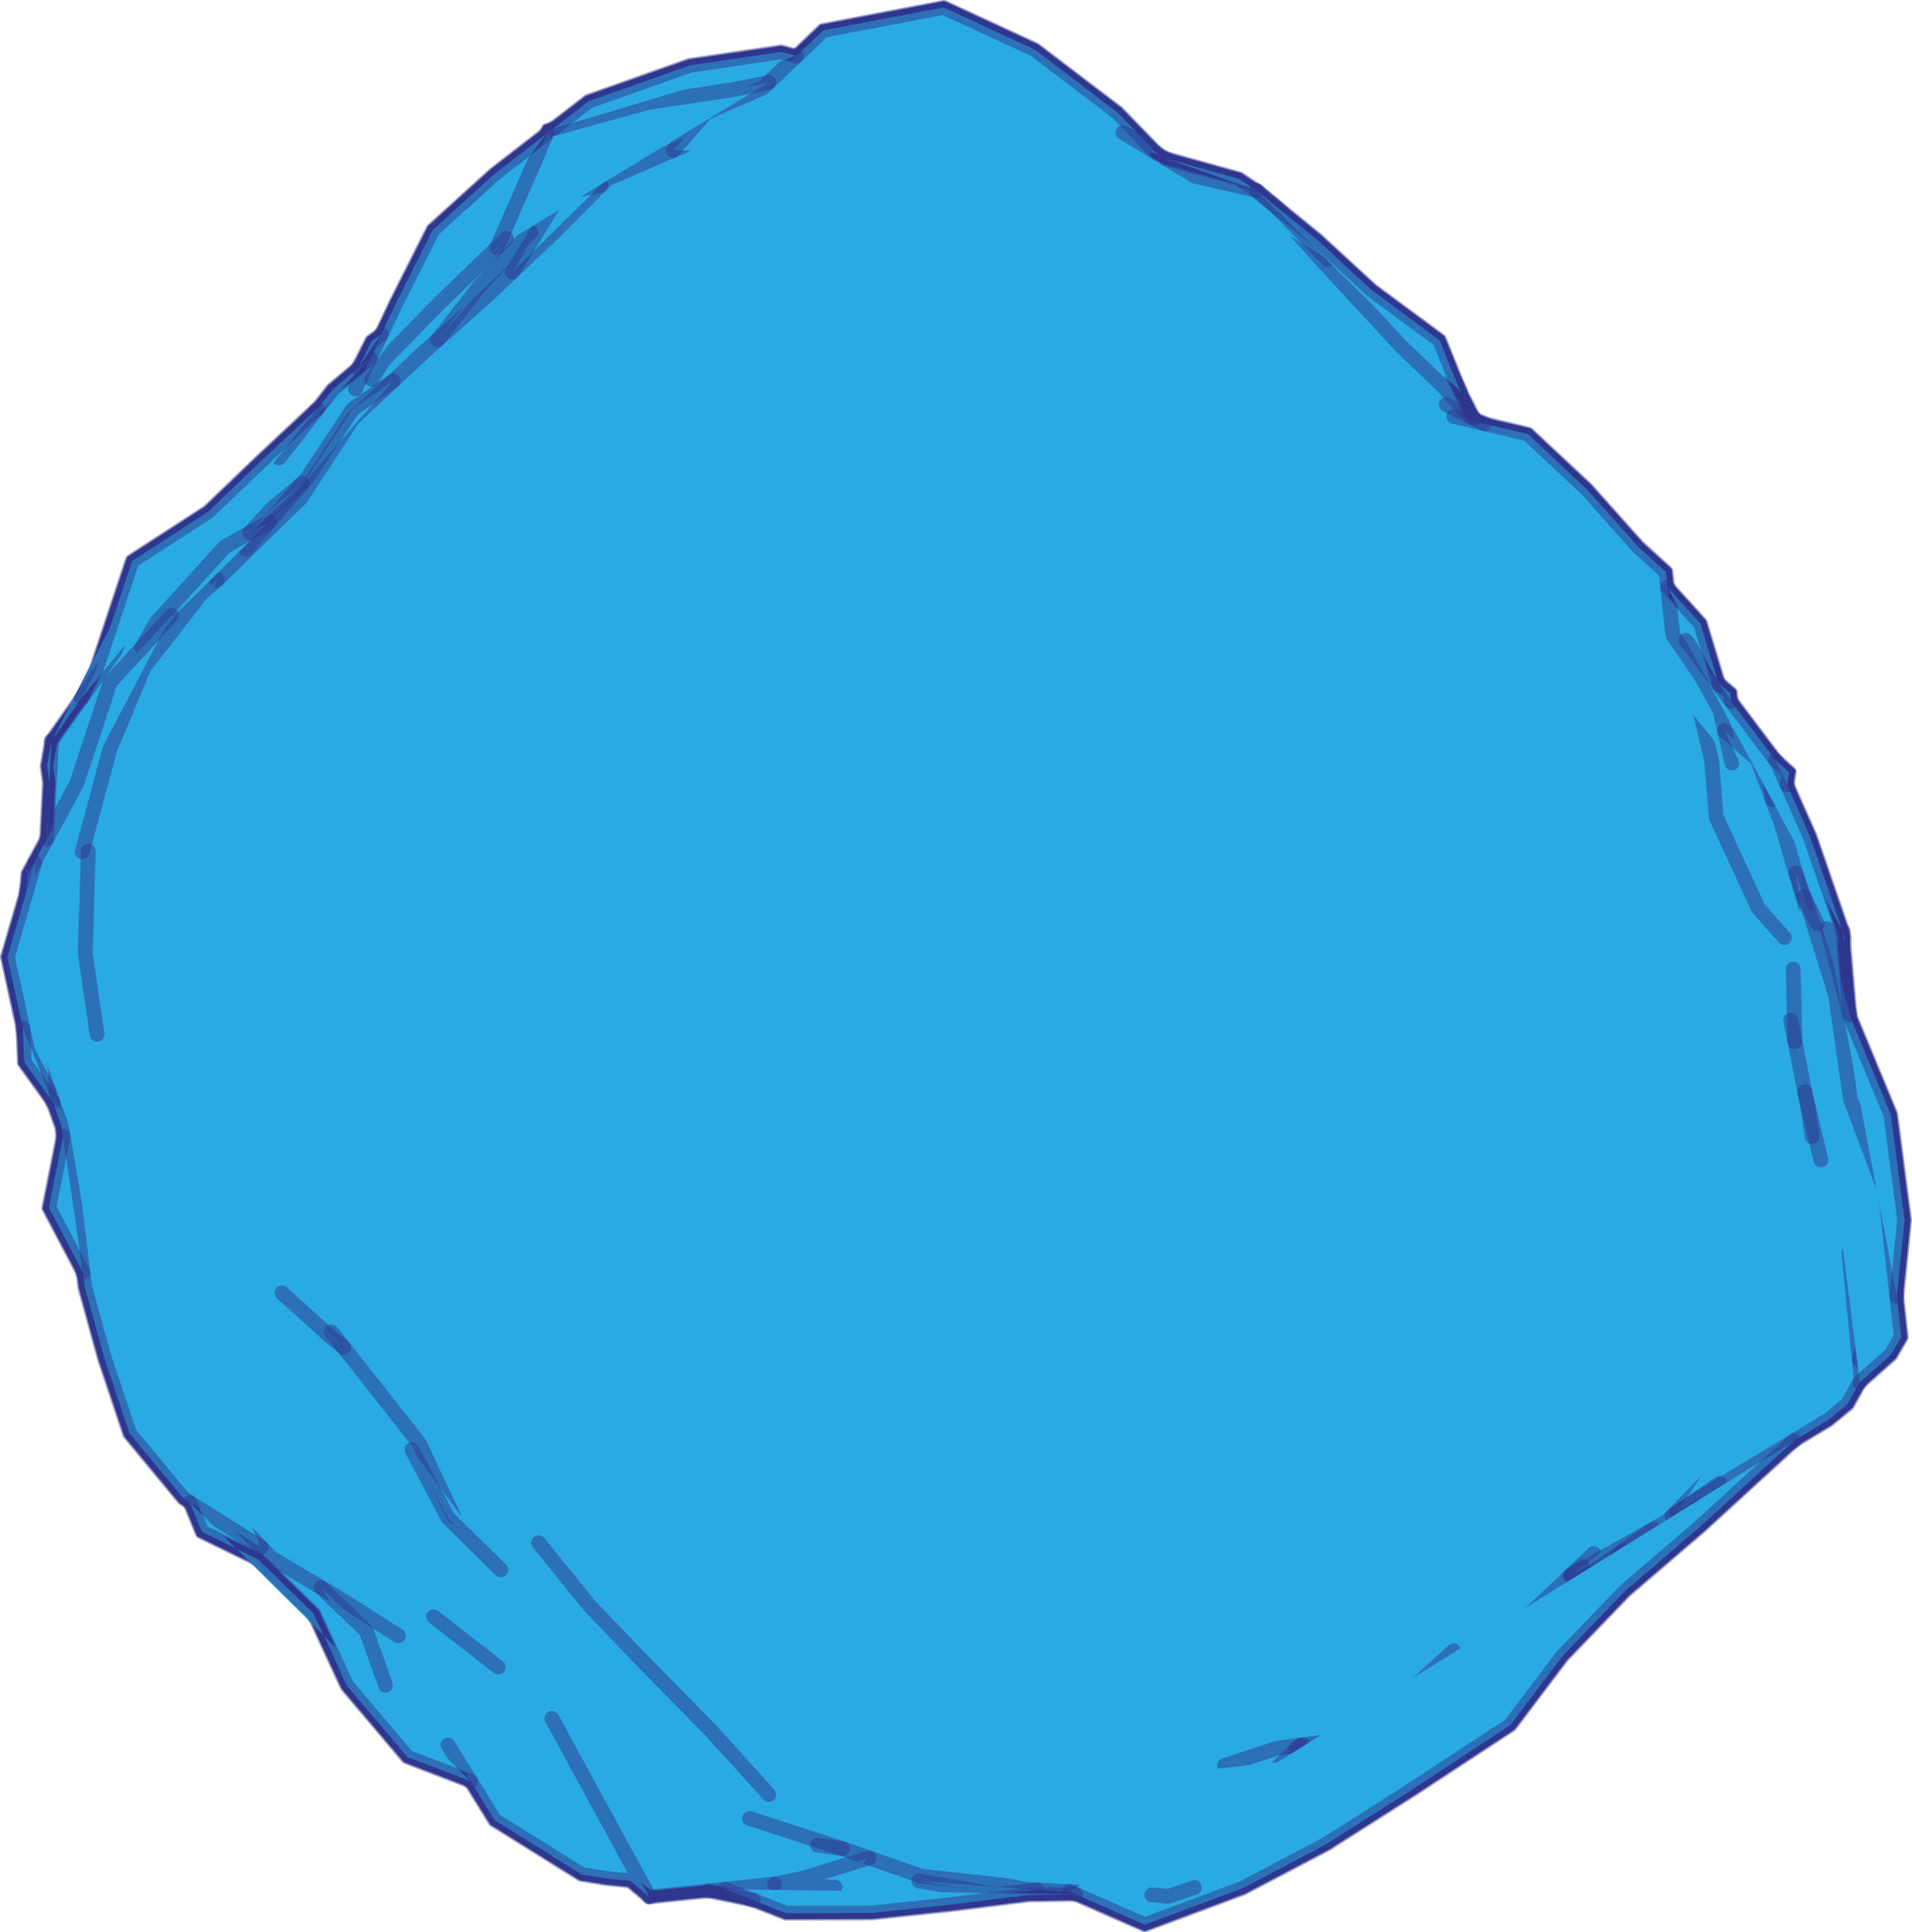 <?xml version="1.0" encoding="utf-8"?>
<!-- Generator: Adobe Illustrator 16.0.0, SVG Export Plug-In . SVG Version: 6.00 Build 0)  -->
<!DOCTYPE svg PUBLIC "-//W3C//DTD SVG 1.1//EN" "http://www.w3.org/Graphics/SVG/1.1/DTD/svg11.dtd">
<svg version="1.1" id="Layer_1" xmlns="http://www.w3.org/2000/svg" xmlns:xlink="http://www.w3.org/1999/xlink" x="0px" y="0px"
	 width="161.885px" height="163.579px" viewBox="0 0 161.885 163.579" enable-background="new 0 0 161.885 163.579"
	 xml:space="preserve">
<path fill="#2AAAE2" stroke="#2E368F" stroke-miterlimit="10" d="M54.98,160.608l4.987-0.515l3.806,0.788l2.789,1.097l7.225-0.019
	l6.79-0.717l6.509-0.81l3.974-0.06l5.871,2.578l8.253-3.078l7.098-3.73l7.353-4.678l8.245-5.415l4.404-5.83l5.291-5.5l6.402-5.494
	l7.799-7.138l0.144-0.127l2.871-1.735l1.648-1.356l1.028-1.838l2.639-2.346l0.874-1.504l-0.375-3.416l0.656-6.469l-1.163-8.93
	l-3.389-8.17l-0.08-0.299l-0.489-5.74l-0.009-0.878l-0.104-0.442l-2.756-7.989l-1.957-4.416l0.178-1.043l-1.174-1.053l-3.736-4.962
	l-0.066-0.69l-1.004-0.854l-1.527-5.036l-2.786-3.079l-0.141-1.293l-2.376-2.161l-4.326-4.852l-4.996-4.67l-3.646-0.867
	l-0.911-0.455l-1.163-2.29l-1.748-4.328l-5.756-4.251l-4.604-4.238l-5.123-4.177l-1.52-1.008l-6.207-1.724l-0.723-0.439
	l-3.357-3.458l-7.004-5.324l-7.7-3.559L69.71,2.567l-2.284,2.178l-1.292-0.354l-7.722,1.138l-8.565,3.034l-3.019,2.333l-0.436,0.12
	l-0.134,0.319l-4.36,3.369l-5.248,4.753l-3.135,6.217l-1.238,2.627l-0.814,0.581l-1.142,2.279l-2.164,1.818l-1.288,1.654
	l-0.16,0.096l-4.61,4.313l-4.44,4.257l-6.467,4.187l-3.085,9.28l-1.186,2.332l-2.559,3.635l-0.374,2.13l0.193,1.406L3.965,70.49
	l-0.006,0.536l-1.61,2.982l-0.132,1.551l-1.59,5.465l1.303,6.014l0.125,2.886l2.407,3.351l0.729,2.032l0.15,0.884l-1.204,6.057
	l2.889,5.486l0.149,1.222l1.651,5.995l2.143,6.399l4.561,5.513l0.543,0.34l1.018,2.494l4.787,2.334l4.677,4.579l2.81,6.095
	l5.135,6.057l5.342,2.045l2.052,3.307l7.361,4.588l2.139,0.349l1.98,0.194L54.98,160.608z"/>
<path fill="#2AAAE2" stroke="#2E368F" stroke-width="1.25" stroke-linecap="round" stroke-linejoin="round" stroke-opacity="0.5" d="
	M151.078,79.386l-2.21-2.496l-3.565-7.723l-0.383-4.793l-0.956-3.999"/>
<path fill="#2AAAE2" stroke="#2E368F" stroke-width="1.25" stroke-linecap="round" stroke-linejoin="round" stroke-opacity="0.5" d="
	M153.431,96.237l-0.378-2.556l-0.249-1.264l-0.831-4.222l-0.359-1.832"/>
<path fill="#2AAAE2" stroke="#2E368F" stroke-width="1.25" stroke-linecap="round" stroke-linejoin="round" stroke-opacity="0.5" d="
	M146.643,64.602l-0.529-2.331l-0.096-0.415l-0.317-1.399l-0.074-0.331l-0.005-0.019l-1.617-2.882l-1.115-1.624l-1.252-1.824
	l-0.126-1.162l-0.059-0.547l-0.256-2.349l-0.141-1.293l-2.376-2.161l-4.326-4.852l-4.996-4.67l-3.646-0.867l-0.737-0.175
	l-0.036-0.008l-0.15-0.037l-0.114-0.027l-0.173-0.041l-0.393-0.093l-1.012-0.24"/>
<path fill="#2AAAE2" stroke="#2E368F" stroke-width="1.25" stroke-linecap="round" stroke-linejoin="round" stroke-opacity="0.5" d="
	M62.389,11.271l-1.912,0.292l-1.188,0.181L57,12.734l-5.606,2.422l-0.521,0.523l-1.103,1.105l-3.008,3.02l-1.626,1.544l-1.131,1.073
	l-0.032,0.031l-0.612,0.581l-1.805,1.714l-0.443,0.396l-0.181,0.161l-0.538,0.482l-3.335,2.98l-0.928,0.829l-0.058,0.051
	l-2.521,2.353l-0.282,0.264l-3.394,3.166l-0.881,1.348l-1.887,2.885l-0.347,0.531l-0.25,0.383l-1.053,1.611l-1.193,1.162
	l-1.793,1.747l-1.177,1.146l-2.888,2.815l-0.063,0.061"/>
<path fill="#2AAAE2" stroke="#2E368F" stroke-width="1.25" stroke-linecap="round" stroke-linejoin="round" stroke-opacity="0.5" d="
	M151.973,88.196l-0.142-6.162"/>
<path fill="#2AAAE2" stroke="#2E368F" stroke-width="1.25" stroke-linecap="round" stroke-linejoin="round" stroke-opacity="0.5" d="
	M103.675,149.472l4.442-1.466l0.889-0.116l1.058-0.138l0.247-0.032l0.005-0.001l2.948-0.383l4.853-3.058l4.949-4.517"/>
<path fill="#2AAAE2" stroke="#2E368F" stroke-width="1.25" stroke-linecap="round" stroke-linejoin="round" stroke-opacity="0.5" d="
	M125.71,35.876l-0.911-0.455l-0.166-0.084l-0.131-0.065l-0.003-0.002l-0.436-0.216l-1.628-0.815"/>
<path fill="#2AAAE2" stroke="#2E368F" stroke-width="1.25" stroke-linecap="round" stroke-linejoin="round" stroke-opacity="0.5" d="
	M154.166,98.203l-1.362-5.785"/>
<path fill="#2AAAE2" stroke="#2E368F" stroke-width="1.25" stroke-linecap="round" stroke-linejoin="round" stroke-opacity="0.5" d="
	M122.499,141.656l0.006-0.006l2.16-1.525l0.881-0.622l0.346-0.244l1.488-1.051l1.918-1.355l0.717-0.677l2.939-2.776l0.012-0.011
	l0.021-0.02l0.574-0.543l1.383-1.306"/>
<path fill="#2AAAE2" stroke="#2E368F" stroke-width="1.25" stroke-linecap="round" stroke-linejoin="round" stroke-opacity="0.5" d="
	M124.633,35.337l-0.184-0.196l-0.021-0.022l-2.279-2.433l-3.518-3.371l-4.555-4.924l-4.68-5.126"/>
<path fill="#2AAAE2" stroke="#2E368F" stroke-width="1.25" stroke-linecap="round" stroke-linejoin="round" stroke-opacity="0.5" d="
	M152.854,76.663l-0.106-0.369l-0.005-0.012l-0.282-0.963l-0.413-1.405l-1.266-4.307l-0.012-0.036l-0.397-1.058l-0.304-0.799
	l-0.216-0.571l-0.128-0.339l-0.802-2.124l-0.068-0.179l-0.011-0.028l-0.068-0.181l-0.147-0.132l-0.022-0.019l-0.287-0.255
	l-1.408-1.244l-0.02-0.016l-0.871-0.77"/>
<path fill="#2AAAE2" stroke="#2E368F" stroke-width="1.25" stroke-linecap="round" stroke-linejoin="round" stroke-opacity="0.5" d="
	M97.956,12.966l-3.357-3.458l-7.004-5.324l-7.7-3.559L69.707,2.568l-2.284,2.178L65.081,6.98l-0.182,0.171l-0.291,0.278
	l-4.836,2.117l-0.974,1.118l-0.301,0.346l-1.5,1.724"/>
<path fill="#2AAAE2" stroke="#2E368F" stroke-width="1.25" stroke-linecap="round" stroke-linejoin="round" stroke-opacity="0.5" d="
	M50.872,15.679l-3.378,0.664l-3.479,5.662l-0.116,0.19l-0.05,0.081l-0.067,0.107l-0.087,0.133l-0.334,0.517"/>
<path fill="#2AAAE2" stroke="#2E368F" stroke-width="1.25" stroke-linecap="round" stroke-linejoin="round" stroke-opacity="0.5" d="
	M28.042,112.743l0.414,0.523l0.638,0.807l2.482,3.139l3.908,4.961l2.933,6.221"/>
<path fill="#2AAAE2" stroke="#2E368F" stroke-width="1.25" stroke-linecap="round" stroke-linejoin="round" stroke-opacity="0.5" d="
	M132.979,133.381l2.774-1.554l1.021-0.572l2.044-1.145l0.233-0.131l0.947-0.531l1.15-0.645l0.452-0.462l0.041-0.042l0.214-0.218
	l2.21-2.257l3.083-3.147"/>
<path fill="#2AAAE2" stroke="#2E368F" stroke-width="1.25" stroke-linecap="round" stroke-linejoin="round" stroke-opacity="0.5" d="
	M112.432,21.963l-4.308-4.355l-1.72-1.471l-5.268-1.238l-2.459-1.494l-0.723-0.439l-2.874-1.746"/>
<path fill="#2AAAE2" stroke="#2E368F" stroke-width="1.25" stroke-linecap="round" stroke-linejoin="round" stroke-opacity="0.5" d="
	M132.954,133.399l0.024-0.019l0.201-0.148l0.816-0.602"/>
<path fill="#2AAAE2" stroke="#2E368F" stroke-width="1.25" stroke-linecap="round" stroke-linejoin="round" stroke-opacity="0.5" d="
	M141.971,128.088l2.627-1.702l4.59-2.773l2.729-1.649l2.871-1.735l1.648-1.356l1.028-1.839l0.126-0.225l-0.16-1.642l-0.005-0.046
	l-0.094-0.957l-0.059-0.582l-0.729-7.473"/>
<path fill="#2AAAE2" stroke="#2E368F" stroke-width="1.25" stroke-linecap="round" stroke-linejoin="round" stroke-opacity="0.5" d="
	M159.159,108.552l-2.108-8.881"/>
<path fill="#2AAAE2" stroke="#2E368F" stroke-width="1.25" stroke-linecap="round" stroke-linejoin="round" stroke-opacity="0.5" d="
	M107.107,150.674l2.62-2.589l0.001-0.002l0.335-0.331"/>
<path fill="#2AAAE2" stroke="#2E368F" stroke-width="1.25" stroke-linecap="round" stroke-linejoin="round" stroke-opacity="0.5" d="
	M157.432,115.166l2.235-4.28l-0.509-2.334l-0.02,0.074l-1.257,4.765l-0.456,1.729"/>
<path fill="#2AAAE2" stroke="#2E368F" stroke-width="1.25" stroke-linecap="round" stroke-linejoin="round" stroke-opacity="0.5" d="
	M23.874,109.455l4.192,3.793l1.026,0.825"/>
<path fill="#2AAAE2" stroke="#2E368F" stroke-width="1.25" stroke-linecap="round" stroke-linejoin="round" stroke-opacity="0.5" d="
	M45.606,130.616l4.349,5.371l4.835,5.033l5.345,5.438l4.959,5.47"/>
<path fill="#2AAAE2" stroke="#2E368F" stroke-width="1.25" stroke-linecap="round" stroke-linejoin="round" stroke-opacity="0.5" d="
	M121.856,142.717l2.81-2.592"/>
<path fill="#2AAAE2" stroke="#2E368F" stroke-width="1.25" stroke-linecap="round" stroke-linejoin="round" stroke-opacity="0.5" d="
	M150.068,67.714l-0.16-1.264l-0.031-0.253l-0.022-0.18l-0.198-1.57"/>
<path fill="#2AAAE2" stroke="#2E368F" stroke-width="1.25" stroke-linecap="round" stroke-linejoin="round" stroke-opacity="0.5" d="
	M106.404,16.137l-1.519-1.008l-6.207-1.724"/>
<path fill="#2AAAE2" stroke="#2E368F" stroke-width="1.25" stroke-linecap="round" stroke-linejoin="round" stroke-opacity="0.5" d="
	M109.728,148.085l0.588-0.366"/>
<path fill="#2AAAE2" stroke="#2E368F" stroke-width="1.25" stroke-linecap="round" stroke-linejoin="round" stroke-opacity="0.5" d="
	M34.875,122.728l3.074,5.805l4.452,4.369"/>
<path fill="#2AAAE2" stroke="#2E368F" stroke-width="1.25" stroke-linecap="round" stroke-linejoin="round" stroke-opacity="0.5" d="
	M157.466,117.032l2.639-2.344l0.874-1.504l-0.375-3.416l-0.969-8.824l-2.959-7.898l-1.261-8.785l-2.067-6.628l-0.274-0.786
	l-0.334-0.957l-0.692-1.976"/>
<path fill="#2AAAE2" stroke="#2E368F" stroke-width="1.25" stroke-linecap="round" stroke-linejoin="round" stroke-opacity="0.5" d="
	M153.871,78.212l-1.134-2.322"/>
<path fill="#2AAAE2" stroke="#2E368F" stroke-width="1.25" stroke-linecap="round" stroke-linejoin="round" stroke-opacity="0.5" d="
	M141.603,128.342l0.368-0.254l3.63-2.504"/>
<path fill="#2AAAE2" stroke="#2E368F" stroke-width="1.25" stroke-linecap="round" stroke-linejoin="round" stroke-opacity="0.5" d="
	M124.799,35.421l-1.163-2.29l-1.637-3.225"/>
<path fill="#2AAAE2" stroke="#2E368F" stroke-width="1.25" stroke-linecap="round" stroke-linejoin="round" stroke-opacity="0.5" d="
	M156.025,78.841l-2.755-7.989l-1.957-4.416l-0.831-1.875l-0.166-0.221l-3.735-4.962l-0.206-0.274l-0.811-1.088l-0.271-0.368
	l-2.551-3.434"/>
<path fill="#2AAAE2" stroke="#2E368F" stroke-width="1.25" stroke-linecap="round" stroke-linejoin="round" stroke-opacity="0.5" d="
	M18.41,49.057l-1.072,0.927l-0.25,0.217l-0.979,1.255l-2.865,3.689l-0.209,0.268l-0.84,1.08l-2.28,5.466L9.639,62.62l-0.342,0.819
	l-2.333,8.696"/>
<path fill="#2AAAE2" stroke="#2E368F" stroke-width="1.25" stroke-linecap="round" stroke-linejoin="round" stroke-opacity="0.5" d="
	M44.932,19.645l-2.423,2.562l-1.873,1.98l-1.299,1.664l-0.953,1.22l-0.745,0.954l-0.579,0.741"/>
<path fill="#2AAAE2" stroke="#2E368F" stroke-width="1.25" stroke-linecap="round" stroke-linejoin="round" stroke-opacity="0.5" d="
	M123.636,33.131l-1.748-4.328l-5.756-4.251l-4.604-4.238l-5.123-4.177"/>
<path fill="#2AAAE2" stroke="#2E368F" stroke-width="1.25" stroke-linecap="round" stroke-linejoin="round" stroke-opacity="0.5" d="
	M7.477,72.053l-0.258,8.653l0.998,6.867"/>
<path fill="#2AAAE2" stroke="#2E368F" stroke-width="1.25" stroke-linecap="round" stroke-linejoin="round" stroke-opacity="0.5" d="
	M145.564,58.016l-0.055-0.182l-1.527-5.036l-2.787-3.079"/>
<path fill="#2AAAE2" stroke="#2E368F" stroke-width="1.25" stroke-linecap="round" stroke-linejoin="round" stroke-opacity="0.5" d="
	M132.253,134.985l2.83-2.033l1.165-0.838l1.137-0.817l1.588-1.14l1.026-0.709"/>
<path fill="#2AAAE2" stroke="#2E368F" stroke-width="1.25" stroke-linecap="round" stroke-linejoin="round" stroke-opacity="0.5" d="
	M126.797,141.34l3.005-3.5l1.724-2.008l0.729-0.847l0.063-0.075l0.052-0.06"/>
<path fill="#2AAAE2" stroke="#2E368F" stroke-width="1.25" stroke-linecap="round" stroke-linejoin="round" stroke-opacity="0.5" d="
	M114.463,149.638l8.083-4.307l3.346-6.072"/>
<path fill="#2AAAE2" stroke="#2E368F" stroke-width="1.25" stroke-linecap="round" stroke-linejoin="round" stroke-opacity="0.5" d="
	M65.08,6.98l-3.11,0.623l-7.151,1.085l-7.994,2.21l-0.435,0.12l-0.134,0.319l-0.913,2.184l-2.128,4.839l-0.024,0.056l-1.122,2.553"
	/>
<path fill="#2AAAE2" stroke="#2E368F" stroke-width="1.25" stroke-linecap="round" stroke-linejoin="round" stroke-opacity="0.5" d="
	M160.604,109.769l0.656-6.47l-1.163-8.929l-3.389-8.172l-0.08-0.299l-0.447-1.681l-0.042-0.161l-1.446-5.437"/>
<path fill="#2AAAE2" stroke="#2E368F" stroke-width="1.25" stroke-linecap="round" stroke-linejoin="round" stroke-opacity="0.5" d="
	M33.271,32.263l-3.33,2.306l-0.067,0.048l-2.522,3.809l-1.006,1.521l-0.272,0.413l-0.491,0.574l-0.714,0.833l-1.582,1.851
	l-0.477,0.555l-1.948,2.278l-0.048,0.054"/>
<path fill="#2AAAE2" stroke="#2E368F" stroke-width="1.25" stroke-linecap="round" stroke-linejoin="round" stroke-opacity="0.5" d="
	M63.465,153.952l7.752,2.522l0.107,0.034l0.018,0.007l1.556,0.542l0.677,0.236l4.42,1.541l0.918,0.101l6.298,0.698l1.724,0.335
	l0.892,0.045l2.727,0.137l1.33,0.067l1.472-0.134l4.841-0.438l1.906,0.103l1.028,0.055l1.709,0.091l5.743-3.207l6.783-2.793
	l5.16-6.011"/>
<path fill="#2AAAE2" stroke="#2E368F" stroke-width="1.25" stroke-linecap="round" stroke-linejoin="round" stroke-opacity="0.5" d="
	M132.07,138.001l0.845-1.064l1.375-1.732l0.288-0.364l2.808-3.542"/>
<path fill="#2AAAE2" stroke="#2E368F" stroke-width="1.25" stroke-linecap="round" stroke-linejoin="round" stroke-opacity="0.5" d="
	M42.886,20.179l-0.735,0.71l-0.082,0.08l-3.173,3.065l-1.555,1.503l-0.278,0.268L36.1,26.793l-3.084,3.167l-0.544,0.558
	l-0.755,1.188l-0.257,0.406"/>
<path fill="#2AAAE2" stroke="#2E368F" stroke-width="1.25" stroke-linecap="round" stroke-linejoin="round" stroke-opacity="0.5" d="
	M67.422,4.746L66.13,4.392L58.408,5.53l-8.565,3.034l-3.019,2.333"/>
<path fill="#2AAAE2" stroke="#2E368F" stroke-width="1.25" stroke-linecap="round" stroke-linejoin="round" stroke-opacity="0.5" d="
	M156.139,80.161l-0.009-0.878l-0.104-0.442L156.139,80.161l0.489,5.739"/>
<path fill="#2AAAE2" stroke="#2E368F" stroke-width="1.25" stroke-linecap="round" stroke-linejoin="round" stroke-opacity="0.5" d="
	M69.222,156.215l2.12,0.302"/>
<path fill="#2AAAE2" stroke="#2E368F" stroke-width="1.25" stroke-linecap="round" stroke-linejoin="round" stroke-opacity="0.5" d="
	M36.712,136.876l5.472,4.262"/>
<path fill="#2AAAE2" stroke="#2E368F" stroke-width="1.25" stroke-linecap="round" stroke-linejoin="round" stroke-opacity="0.5" d="
	M22.808,44.173l-0.401,0.226l-1.246,0.704l-0.01,0.005L19.34,46.13l-0.328,0.184l-0.776,0.856l-5.005,5.521l-1.228,2.164"/>
<path fill="#2AAAE2" stroke="#2E368F" stroke-width="1.25" stroke-linecap="round" stroke-linejoin="round" stroke-opacity="0.5" d="
	M46.256,11.337l-4.36,3.369l-5.248,4.753l-3.135,6.217l-1.238,2.627l-0.95,2.015l-0.678,1.437l-0.393,0.835l-0.162,0.342"/>
<path fill="#2AAAE2" stroke="#2E368F" stroke-width="1.25" stroke-linecap="round" stroke-linejoin="round" stroke-opacity="0.5" d="
	M151.313,66.436l0.177-1.043l-1.174-1.053"/>
<path fill="#2AAAE2" stroke="#2E368F" stroke-width="1.25" stroke-linecap="round" stroke-linejoin="round" stroke-opacity="0.5" d="
	M14.529,52.108l-2.525,2.747l-1.165,1.267L10.82,56.14l-1.483,1.614l-0.312,0.935l-1.494,4.506l-0.488,1.474L6.49,66.335
	l-1.656,3.067l-0.18,0.33l-0.697,1.296l-1.61,2.982l-0.132,1.551"/>
<path fill="#2AAAE2" stroke="#2E368F" stroke-width="1.25" stroke-linecap="round" stroke-linejoin="round" stroke-opacity="0.5" d="
	M25.579,40.934l-2.475,2.054l-1.955,2.12"/>
<path fill="#2AAAE2" stroke="#2E368F" stroke-width="1.25" stroke-linecap="round" stroke-linejoin="round" stroke-opacity="0.5" d="
	M17.705,126.396l4.412,4.607l0.852,0.891l4.199,2.492l1.856,1.104l1.543,0.981l3.168,2.021"/>
<path fill="#2AAAE2" stroke="#2E368F" stroke-width="1.25" stroke-linecap="round" stroke-linejoin="round" stroke-opacity="0.5" d="
	M90.55,160.151l0.509,0.225l5.871,2.578l8.253-3.078l7.098-3.73l7.353-4.678l8.245-5.415l4.404-5.83l5.291-5.5l6.402-5.493
	l7.8-7.139l0.143-0.127"/>
<path fill="#2AAAE2" stroke="#2E368F" stroke-width="1.25" stroke-linecap="round" stroke-linejoin="round" stroke-opacity="0.5" d="
	M2.865,88.842l0.563,1.567l0.73,2.033l0.3,0.834l0.729,2.033l0.15,0.883l0.97,5.696l0.715,5.847l0.149,1.222l1.651,5.995l2.143,6.4
	l4.561,5.512l0.543,0.341l6.047,3.798"/>
<path fill="#2AAAE2" stroke="#2E368F" stroke-width="1.25" stroke-linecap="round" stroke-linejoin="round" stroke-opacity="0.5" d="
	M2.947,73.044l-0.732,2.517l-1.59,5.465l1.303,6.014l0.427,1.973l1.807,3.43"/>
<path fill="#2AAAE2" stroke="#2E368F" stroke-width="1.25" stroke-linecap="round" stroke-linejoin="round" stroke-opacity="0.5" d="
	M70.713,159.78l-5.129-0.269l0.429-0.087l1.947-0.394l5.614-1.737"/>
<path fill="#2AAAE2" stroke="#2E368F" stroke-width="1.25" stroke-linecap="round" stroke-linejoin="round" stroke-opacity="0.5" d="
	M146.58,59.378l-0.066-0.69l-1.004-0.854"/>
<path fill="#2AAAE2" stroke="#2E368F" stroke-width="1.25" stroke-linecap="round" stroke-linejoin="round" stroke-opacity="0.5" d="
	M97.523,160.429l1.438,0.109l2.166-0.734"/>
<path fill="#2AAAE2" stroke="#2E368F" stroke-width="1.25" stroke-linecap="round" stroke-linejoin="round" stroke-opacity="0.5" d="
	M54.98,160.608l4.987-0.515l1.427-0.146l0.171-0.02l4.02-0.415"/>
<path fill="#2AAAE2" stroke="#2E368F" stroke-width="1.25" stroke-linecap="round" stroke-linejoin="round" stroke-opacity="0.5" d="
	M31.324,30.318l-1.007,0.845l-2.163,1.818l-1.289,1.654l-3.23,4.141"/>
<path fill="#2AAAE2" stroke="#2E368F" stroke-width="1.25" stroke-linecap="round" stroke-linejoin="round" stroke-opacity="0.5" d="
	M77.788,159.242l6.563,1.13l3.473-0.357"/>
<path fill="#2AAAE2" stroke="#2E368F" stroke-width="1.25" stroke-linecap="round" stroke-linejoin="round" stroke-opacity="0.5" d="
	M5.339,96.192l-1.204,6.057l2.889,5.486"/>
<path fill="#2AAAE2" stroke="#2E368F" stroke-width="1.25" stroke-linecap="round" stroke-linejoin="round" stroke-opacity="0.5" d="
	M37.93,147.737l1.906,3.068l2.052,3.307l7.361,4.588l2.139,0.349l1.98,0.194l1.611,1.364l-0.726-1.327l-0.021-0.04l-0.045-0.081
	l-0.179-0.326l-3.388-6.198l-3.89-7.152"/>
<path fill="#2AAAE2" stroke="#2E368F" stroke-width="1.25" stroke-linecap="round" stroke-linejoin="round" stroke-opacity="0.5" d="
	M1.927,87.04l0.125,2.886l2.407,3.351"/>
<path fill="#2AAAE2" stroke="#2E368F" stroke-width="1.25" stroke-linecap="round" stroke-linejoin="round" stroke-opacity="0.5" d="
	M12.507,46.952l-2.709,8.051l-1.761,2.504l-1.104,1.568l-0.017,0.024l-2.559,3.635"/>
<path fill="#2AAAE2" stroke="#2E368F" stroke-width="1.25" stroke-linecap="round" stroke-linejoin="round" stroke-opacity="0.5" d="
	M27.168,134.386l3.852,3.716l1.62,4.574"/>
<path fill="#2AAAE2" stroke="#2E368F" stroke-width="1.25" stroke-linecap="round" stroke-linejoin="round" stroke-opacity="0.5" d="
	M26.865,34.635l-0.16,0.096l-4.61,4.312l-4.44,4.257l-6.467,4.187l-3.085,9.28l-1.186,2.332"/>
<path fill="#2AAAE2" stroke="#2E368F" stroke-width="1.25" stroke-linecap="round" stroke-linejoin="round" stroke-opacity="0.5" d="
	M4.179,66.27l-0.193-1.406l0.374-2.13l-0.078,1.549l-0.013,0.234L4.179,66.27l-0.217,4.222l-0.006,0.536"/>
<path fill="#2AAAE2" stroke="#2E368F" stroke-width="1.25" stroke-linecap="round" stroke-linejoin="round" stroke-opacity="0.5" d="
	M61.395,159.946l2.379,0.936l2.789,1.097l7.225-0.019l6.79-0.717l6.509-0.81l3.974-0.06"/>
<path fill="#2AAAE2" stroke="#2E368F" stroke-width="1.25" stroke-linecap="round" stroke-linejoin="round" stroke-opacity="0.5" d="
	M16.07,127.205l1.018,2.493l4.787,2.334l4.677,4.58l2.81,6.094l5.135,6.057l5.342,2.045"/>
<path fill="#2AAAE2" stroke="#2E368F" stroke-width="1.25" stroke-linecap="round" stroke-linejoin="round" stroke-opacity="0.5" d="
	M32.274,28.303l-0.814,0.581l-1.142,2.279"/>
<path fill="#2AAAE2" stroke="#2E368F" stroke-width="1.25" stroke-linecap="round" stroke-linejoin="round" stroke-opacity="0.5" d="
	M59.968,160.094l3.806,0.788"/>
</svg>
